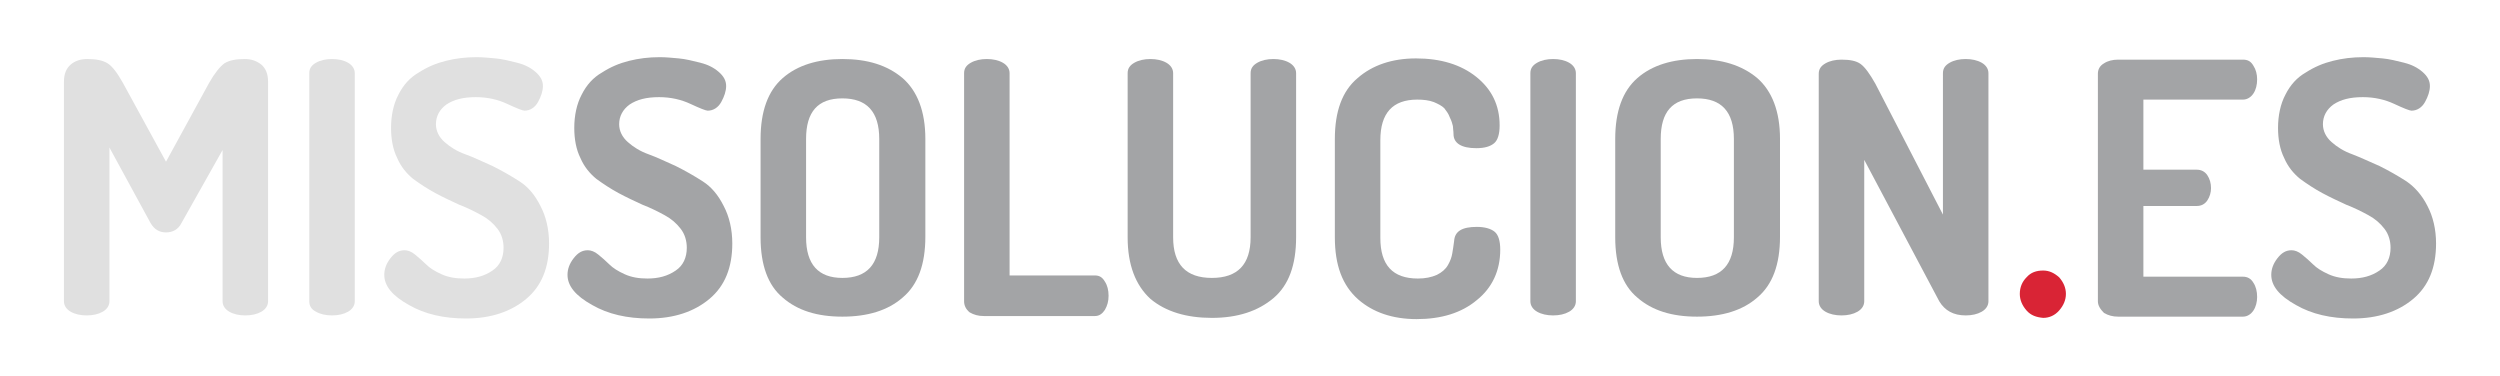 <?xml version="1.0" encoding="utf-8"?>
<!-- Generator: Adobe Illustrator 18.1.0, SVG Export Plug-In . SVG Version: 6.00 Build 0)  -->
<svg version="1.1" id="Layer_1" xmlns="http://www.w3.org/2000/svg" xmlns:xlink="http://www.w3.org/1999/xlink" x="0px" y="0px"
	 viewBox="0 0 406.6 61.1" enable-background="new 0 0 406.6 61.1" xml:space="preserve">
<g>
	<path fill="#E0E0E0" d="M10.4,49V13.3c0-1.3,0.4-2.2,1.1-2.8c0.7-0.6,1.6-0.9,2.7-0.9c1.4,0,2.5,0.2,3.3,0.7
		c0.8,0.5,1.6,1.6,2.5,3.2l7,12.8l7-12.8c0.9-1.6,1.8-2.7,2.5-3.2c0.8-0.5,1.9-0.7,3.3-0.7c1.1,0,1.9,0.3,2.7,0.9
		c0.7,0.6,1.1,1.5,1.1,2.8V49c0,0.7-0.4,1.3-1.1,1.7c-0.7,0.4-1.6,0.6-2.6,0.6c-1,0-1.9-0.2-2.6-0.6c-0.7-0.4-1.1-1-1.1-1.7V24.4
		l-6.7,11.9c-0.5,1-1.4,1.5-2.5,1.5c-1.1,0-1.9-0.5-2.5-1.5L17.8,24v25c0,0.7-0.4,1.3-1.1,1.7c-0.7,0.4-1.6,0.6-2.6,0.6
		c-1,0-1.9-0.2-2.6-0.6C10.8,50.3,10.4,49.7,10.4,49z"/>
	<path fill="#E0E0E0" d="M50.3,49V11.9c0-0.8,0.4-1.3,1.1-1.7C52.1,9.8,53,9.6,54,9.6c1,0,1.9,0.2,2.6,0.6c0.7,0.4,1.1,1,1.1,1.7V49
		c0,0.7-0.4,1.3-1.1,1.7c-0.7,0.4-1.6,0.6-2.6,0.6c-1,0-1.9-0.2-2.6-0.6C50.6,50.3,50.3,49.7,50.3,49z"/>
	<path fill="#E0E0E0" d="M62.5,44.7c0-0.9,0.3-1.8,1-2.7c0.7-0.9,1.4-1.3,2.3-1.3c0.5,0,1.1,0.2,1.7,0.7c0.6,0.5,1.2,1,1.8,1.6
		c0.6,0.6,1.4,1.1,2.5,1.6c1.1,0.5,2.3,0.7,3.7,0.7c1.8,0,3.3-0.4,4.6-1.3c1.2-0.8,1.8-2.1,1.8-3.7c0-1.1-0.3-2.2-1-3.1
		c-0.7-0.9-1.5-1.6-2.6-2.2c-1.1-0.6-2.3-1.2-3.6-1.7c-1.3-0.6-2.6-1.2-3.9-1.9c-1.3-0.7-2.5-1.5-3.6-2.3c-1.1-0.9-2-2-2.6-3.4
		c-0.7-1.4-1-3.1-1-4.9c0-2,0.4-3.9,1.2-5.4c0.8-1.6,1.9-2.8,3.3-3.6c1.4-0.9,2.8-1.5,4.4-1.9c1.6-0.4,3.2-0.6,5-0.6
		c1,0,2,0.1,3.1,0.2c1.1,0.1,2.3,0.4,3.5,0.7c1.2,0.3,2.2,0.8,3,1.5c0.8,0.7,1.2,1.4,1.2,2.3c0,0.8-0.3,1.7-0.8,2.6
		c-0.5,0.9-1.3,1.4-2.2,1.4c-0.3,0-1.3-0.4-2.8-1.1c-1.5-0.7-3.2-1.1-5.1-1.1c-2.1,0-3.6,0.4-4.8,1.2c-1.1,0.8-1.7,1.9-1.7,3.2
		c0,1.1,0.5,2.1,1.4,2.9c0.9,0.8,2,1.5,3.4,2c1.4,0.5,2.8,1.2,4.4,1.9c1.6,0.8,3,1.6,4.4,2.5c1.4,0.9,2.5,2.2,3.4,4
		c0.9,1.7,1.4,3.8,1.4,6.1c0,3.9-1.2,6.9-3.7,9c-2.5,2.1-5.8,3.2-9.8,3.2c-3.6,0-6.7-0.7-9.3-2.2C63.8,48.1,62.5,46.5,62.5,44.7z"/>
	<path fill="#A3A4A6" d="M92.3,44.7c0-0.9,0.3-1.8,1-2.7c0.7-0.9,1.4-1.3,2.3-1.3c0.5,0,1.1,0.2,1.7,0.7c0.6,0.5,1.2,1,1.8,1.6
		c0.6,0.6,1.4,1.1,2.5,1.6c1.1,0.5,2.3,0.7,3.7,0.7c1.8,0,3.3-0.4,4.6-1.3c1.2-0.8,1.8-2.1,1.8-3.7c0-1.1-0.3-2.2-1-3.1
		c-0.7-0.9-1.5-1.6-2.6-2.2c-1.1-0.6-2.3-1.2-3.6-1.7c-1.3-0.6-2.6-1.2-3.9-1.9c-1.3-0.7-2.5-1.5-3.6-2.3c-1.1-0.9-2-2-2.6-3.4
		c-0.7-1.4-1-3.1-1-4.9c0-2,0.4-3.9,1.2-5.4c0.8-1.6,1.9-2.8,3.3-3.6c1.4-0.9,2.8-1.5,4.4-1.9c1.6-0.4,3.2-0.6,5-0.6
		c1,0,2,0.1,3.1,0.2c1.1,0.1,2.3,0.4,3.5,0.7c1.2,0.3,2.2,0.8,3,1.5c0.8,0.7,1.2,1.4,1.2,2.3c0,0.8-0.3,1.7-0.8,2.6
		c-0.5,0.9-1.3,1.4-2.2,1.4c-0.3,0-1.3-0.4-2.8-1.1c-1.5-0.7-3.2-1.1-5.1-1.1c-2.1,0-3.6,0.4-4.8,1.2c-1.1,0.8-1.7,1.9-1.7,3.2
		c0,1.1,0.5,2.1,1.4,2.9c0.9,0.8,2,1.5,3.4,2c1.4,0.5,2.8,1.2,4.4,1.9c1.6,0.8,3,1.6,4.4,2.5c1.4,0.9,2.5,2.2,3.4,4
		c0.9,1.7,1.4,3.8,1.4,6.1c0,3.9-1.2,6.9-3.7,9c-2.5,2.1-5.8,3.2-9.8,3.2c-3.6,0-6.7-0.7-9.3-2.2C93.6,48.1,92.3,46.5,92.3,44.7z"/>
	<path fill="#A3A4A6" d="M123.7,38.6V22.6c0-4.5,1.2-7.8,3.6-9.9c2.4-2.1,5.7-3.1,9.7-3.1c4.1,0,7.3,1,9.8,3.1
		c2.4,2.1,3.7,5.4,3.7,9.9v15.9c0,4.5-1.2,7.8-3.7,9.9c-2.4,2.1-5.7,3.1-9.8,3.1c-4.1,0-7.3-1-9.7-3.1
		C124.9,46.4,123.7,43.1,123.7,38.6z M131.1,38.6c0,4.4,2,6.6,5.9,6.6c4,0,6-2.2,6-6.6V22.6c0-4.4-2-6.6-6-6.6c-4,0-5.9,2.2-5.9,6.6
		V38.6z"/>
	<path fill="#A3A4A6" d="M156.8,49V11.9c0-0.8,0.4-1.3,1.1-1.7c0.7-0.4,1.6-0.6,2.6-0.6c1,0,1.9,0.2,2.6,0.6c0.7,0.4,1.1,1,1.1,1.7
		v32.9h13.9c0.7,0,1.2,0.3,1.6,1c0.4,0.6,0.6,1.4,0.6,2.3c0,0.9-0.2,1.6-0.6,2.3c-0.4,0.6-0.9,1-1.6,1H160c-0.9,0-1.6-0.2-2.3-0.6
		C157.1,50.3,156.8,49.7,156.8,49z"/>
	<path fill="#A3A4A6" d="M183.4,38.6V11.9c0-0.8,0.4-1.3,1.1-1.7c0.7-0.4,1.6-0.6,2.6-0.6s1.9,0.2,2.6,0.6c0.7,0.4,1.1,1,1.1,1.7
		v26.7c0,4.4,2.1,6.6,6.3,6.6s6.3-2.2,6.3-6.6V11.9c0-0.8,0.4-1.3,1.1-1.7c0.7-0.4,1.6-0.6,2.6-0.6s1.9,0.2,2.6,0.6
		c0.7,0.4,1.1,1,1.1,1.7v26.7c0,4.5-1.2,7.8-3.7,9.9c-2.5,2.1-5.8,3.2-10,3.2c-4.1,0-7.5-1-10-3.1C184.7,46.4,183.4,43.1,183.4,38.6
		z"/>
	<path fill="#A3A4A6" d="M217.1,38.6V22.6c0-4.5,1.2-7.8,3.7-9.9c2.4-2.1,5.6-3.2,9.5-3.2c4,0,7.3,1,9.8,3c2.5,2,3.8,4.6,3.8,7.9
		c0,1.4-0.3,2.4-0.9,2.9c-0.6,0.5-1.5,0.8-2.9,0.8c-2.4,0-3.7-0.8-3.7-2.3c0-0.5-0.1-0.9-0.1-1.3c-0.1-0.4-0.2-0.8-0.5-1.4
		c-0.2-0.6-0.6-1.1-0.9-1.5c-0.4-0.4-1-0.7-1.7-1c-0.8-0.3-1.7-0.4-2.7-0.4c-4,0-6,2.2-6,6.6v15.9c0,4.4,2,6.6,6.1,6.6
		c1.2,0,2.2-0.2,3.1-0.6c0.8-0.4,1.4-0.9,1.8-1.6c0.4-0.7,0.6-1.3,0.7-1.9c0.1-0.6,0.2-1.2,0.3-2c0.1-1.6,1.3-2.3,3.7-2.3
		c1.3,0,2.3,0.3,2.9,0.8c0.6,0.5,0.9,1.5,0.9,2.9c0,3.4-1.3,6.2-3.8,8.2c-2.5,2.1-5.8,3.1-9.8,3.1c-3.9,0-7.1-1.1-9.5-3.2
		C218.3,46.4,217.1,43.1,217.1,38.6z"/>
	<path fill="#A3A4A6" d="M248.9,49V11.9c0-0.8,0.4-1.3,1.1-1.7c0.7-0.4,1.6-0.6,2.6-0.6s1.9,0.2,2.6,0.6c0.7,0.4,1.1,1,1.1,1.7V49
		c0,0.7-0.4,1.3-1.1,1.7c-0.7,0.4-1.6,0.6-2.6,0.6c-1,0-1.9-0.2-2.6-0.6C249.3,50.3,248.9,49.7,248.9,49z"/>
	<path fill="#A3A4A6" d="M262.7,38.6V22.6c0-4.5,1.2-7.8,3.6-9.9c2.4-2.1,5.7-3.1,9.7-3.1s7.3,1,9.8,3.1c2.4,2.1,3.7,5.4,3.7,9.9
		v15.9c0,4.5-1.2,7.8-3.7,9.9c-2.4,2.1-5.7,3.1-9.8,3.1s-7.3-1-9.7-3.1C263.9,46.4,262.7,43.1,262.7,38.6z M270.1,38.6
		c0,4.4,2,6.6,5.9,6.6c4,0,6-2.2,6-6.6V22.6c0-4.4-2-6.6-6-6.6c-4,0-5.9,2.2-5.9,6.6V38.6z"/>
	<path fill="#A3A4A6" d="M295.8,49v-37c0-0.8,0.4-1.3,1.1-1.7c0.7-0.4,1.6-0.6,2.6-0.6c1.4,0,2.4,0.2,3.1,0.7
		c0.7,0.5,1.5,1.6,2.4,3.2l11,21.3V11.9c0-0.8,0.4-1.3,1.1-1.7c0.7-0.4,1.6-0.6,2.6-0.6s1.9,0.2,2.6,0.6c0.7,0.4,1.1,1,1.1,1.7V49
		c0,0.7-0.4,1.3-1.1,1.7c-0.7,0.4-1.6,0.6-2.6,0.6c-2,0-3.4-0.8-4.3-2.3L303.2,26V49c0,0.7-0.4,1.3-1.1,1.7
		c-0.7,0.4-1.6,0.6-2.6,0.6c-1,0-1.9-0.2-2.6-0.6C296.2,50.3,295.8,49.7,295.8,49z"/>
	<path fill="#D92435" d="M329.6,50.5c-0.7-0.8-1.1-1.7-1.1-2.7c0-1.1,0.4-2,1.1-2.7c0.7-0.8,1.6-1.1,2.7-1.1c1,0,1.8,0.4,2.6,1.1
		c0.7,0.8,1.1,1.7,1.1,2.7c0,1-0.4,1.9-1.1,2.7c-0.7,0.8-1.6,1.2-2.6,1.2C331.2,51.6,330.3,51.3,329.6,50.5z"/>
	<path fill="#A3A4A6" d="M341.2,49v-37c0-0.7,0.3-1.3,1-1.7c0.6-0.4,1.4-0.6,2.3-0.6h20.3c0.8,0,1.3,0.3,1.7,1
		c0.4,0.6,0.6,1.4,0.6,2.2c0,0.9-0.2,1.7-0.6,2.3c-0.4,0.6-1,1-1.7,1h-16.2v11.4h8.7c0.7,0,1.3,0.3,1.7,0.9c0.4,0.6,0.6,1.3,0.6,2.1
		c0,0.7-0.2,1.4-0.6,2c-0.4,0.6-1,0.9-1.7,0.9h-8.7v11.5h16.2c0.7,0,1.3,0.3,1.7,1c0.4,0.6,0.6,1.4,0.6,2.3c0,0.8-0.2,1.6-0.6,2.2
		c-0.4,0.6-1,1-1.7,1h-20.3c-0.9,0-1.6-0.2-2.3-0.6C341.6,50.3,341.2,49.7,341.2,49z"/>
	<path fill="#A3A4A6" d="M369.4,44.7c0-0.9,0.3-1.8,1-2.7c0.7-0.9,1.4-1.3,2.3-1.3c0.5,0,1.1,0.2,1.7,0.7c0.6,0.5,1.2,1,1.8,1.6
		c0.6,0.6,1.4,1.1,2.5,1.6c1.1,0.5,2.3,0.7,3.7,0.7c1.8,0,3.3-0.4,4.6-1.3c1.2-0.8,1.8-2.1,1.8-3.7c0-1.1-0.3-2.2-1-3.1
		c-0.7-0.9-1.5-1.6-2.6-2.2c-1.1-0.6-2.3-1.2-3.6-1.7c-1.3-0.6-2.6-1.2-3.9-1.9c-1.3-0.7-2.5-1.5-3.6-2.3c-1.1-0.9-2-2-2.6-3.4
		c-0.7-1.4-1-3.1-1-4.9c0-2,0.4-3.9,1.2-5.4c0.8-1.6,1.9-2.8,3.3-3.6c1.4-0.9,2.8-1.5,4.4-1.9c1.6-0.4,3.2-0.6,5-0.6
		c1,0,2,0.1,3.1,0.2c1.1,0.1,2.3,0.4,3.5,0.7c1.2,0.3,2.2,0.8,3,1.5c0.8,0.7,1.2,1.4,1.2,2.3c0,0.8-0.3,1.7-0.8,2.6
		c-0.5,0.9-1.3,1.4-2.2,1.4c-0.3,0-1.3-0.4-2.8-1.1c-1.5-0.7-3.2-1.1-5.1-1.1c-2.1,0-3.6,0.4-4.8,1.2c-1.1,0.8-1.7,1.9-1.7,3.2
		c0,1.1,0.5,2.1,1.4,2.9c0.9,0.8,2,1.5,3.4,2c1.3,0.5,2.8,1.2,4.4,1.9c1.6,0.8,3,1.6,4.4,2.5c1.3,0.9,2.5,2.2,3.4,4
		c0.9,1.7,1.4,3.8,1.4,6.1c0,3.9-1.2,6.9-3.7,9c-2.5,2.1-5.8,3.2-9.8,3.2c-3.6,0-6.7-0.7-9.3-2.2C370.7,48.1,369.4,46.5,369.4,44.7z
		"/>
</g>
</svg>
